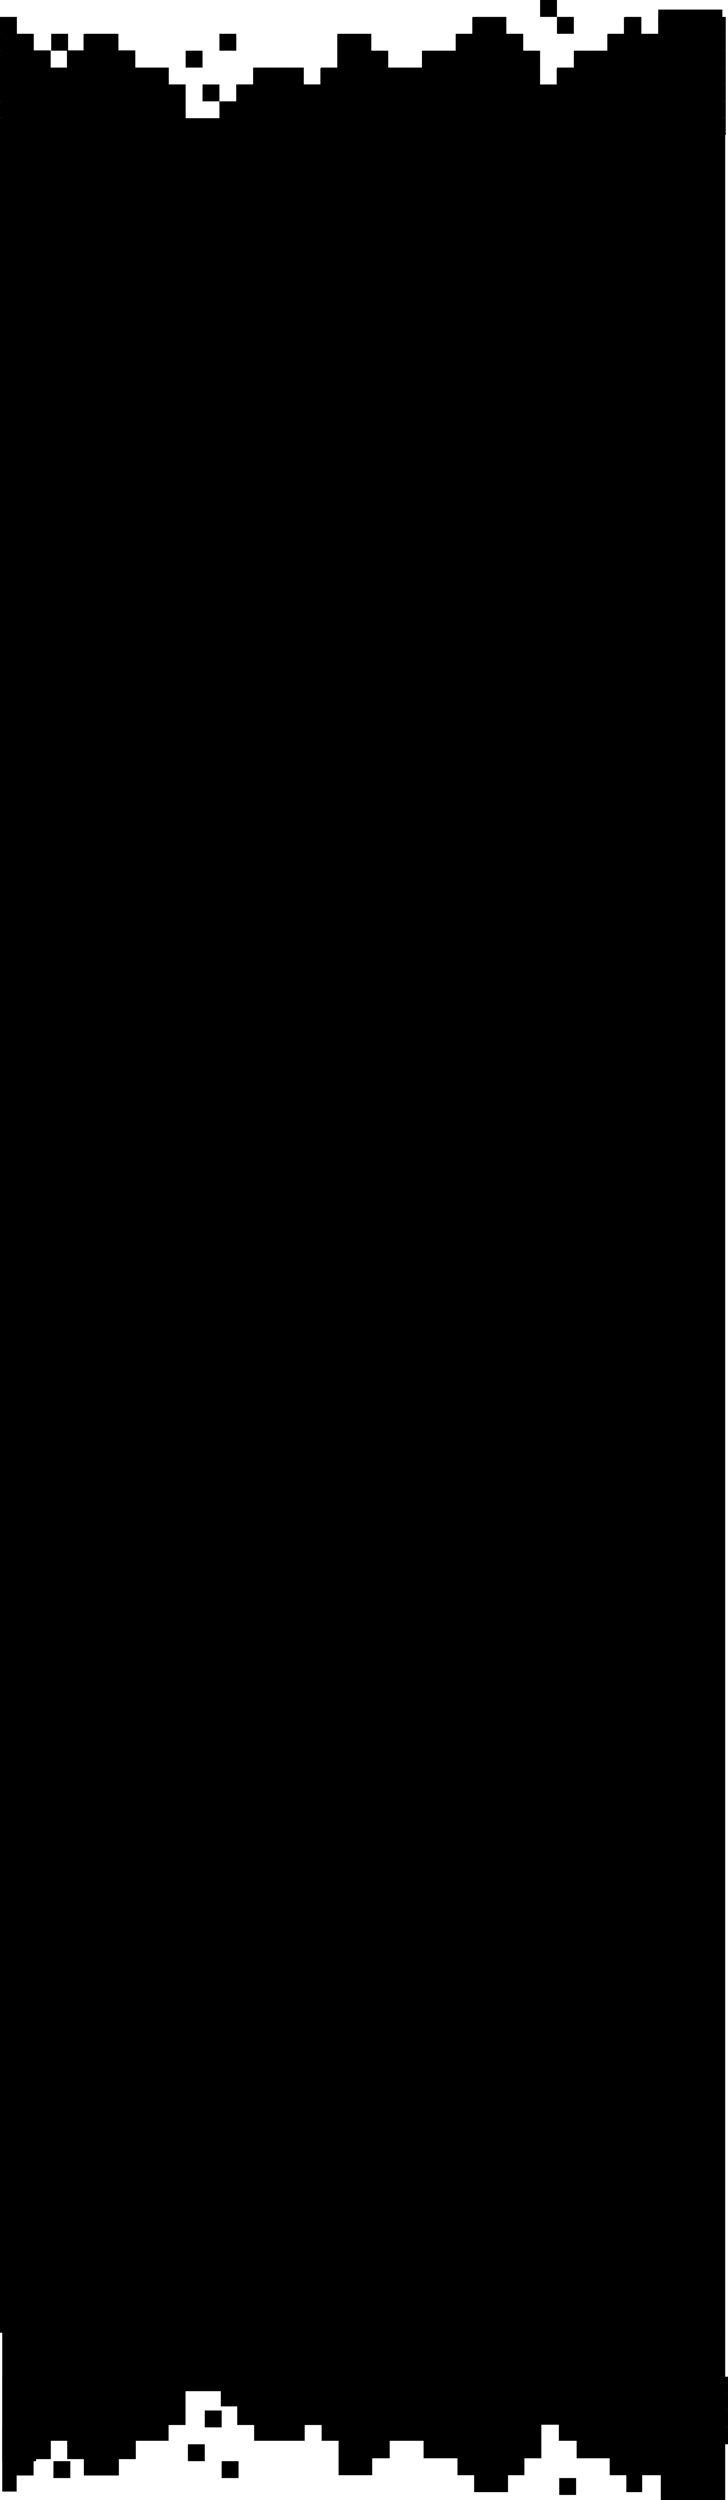 <svg width="1294" height="4440" viewBox="0 0 1294 4440" fill="none" xmlns="http://www.w3.org/2000/svg">
<rect y="30" width="30" height="30" fill="black"/>
<rect x="30" y="60" width="30" height="30" fill="black"/>
<rect x="60" y="90" width="30" height="30" fill="black"/>
<rect x="91" y="60" width="30" height="30" fill="black"/>
<rect x="150" y="60" width="30" height="30" fill="black"/>
<rect x="180" y="60" width="30" height="30" fill="black"/>
<rect x="240" y="120" width="30" height="30" fill="black"/>
<rect x="270" y="120" width="30" height="30" fill="black"/>
<rect x="300" y="150" width="30" height="30" fill="black"/>
<rect x="330" y="90" width="30" height="30" fill="black"/>
<rect x="300" y="180" width="30" height="30" fill="black"/>
<rect x="330" y="210" width="30" height="30" fill="black"/>
<rect x="360" y="210" width="30" height="30" fill="black"/>
<rect x="390" y="210" width="30" height="30" fill="black"/>
<rect y="210" width="30" height="30" fill="black"/>
<rect x="30" y="210" width="30" height="30" fill="black"/>
<rect x="60" y="210" width="30" height="30" fill="black"/>
<rect x="90" y="210" width="30" height="30" fill="black"/>
<rect x="120" y="210" width="30" height="30" fill="black"/>
<rect x="150" y="210" width="30" height="30" fill="black"/>
<rect x="180" y="210" width="30" height="30" fill="black"/>
<rect x="210" y="210" width="30" height="30" fill="black"/>
<rect x="240" y="210" width="30" height="30" fill="black"/>
<rect x="270" y="210" width="30" height="30" fill="black"/>
<rect y="180" width="30" height="30" fill="black"/>
<rect x="30" y="180" width="30" height="30" fill="black"/>
<rect x="60" y="180" width="30" height="30" fill="black"/>
<rect x="90" y="180" width="30" height="30" fill="black"/>
<rect x="120" y="180" width="30" height="30" fill="black"/>
<rect x="150" y="180" width="30" height="30" fill="black"/>
<rect x="180" y="180" width="30" height="30" fill="black"/>
<rect x="210" y="180" width="30" height="30" fill="black"/>
<rect x="240" y="180" width="30" height="30" fill="black"/>
<rect x="270" y="180" width="30" height="30" fill="black"/>
<rect y="150" width="30" height="30" fill="black"/>
<rect x="30" y="150" width="30" height="30" fill="black"/>
<rect x="60" y="150" width="30" height="30" fill="black"/>
<rect y="120" width="30" height="30" fill="black"/>
<rect x="30" y="120" width="30" height="30" fill="black"/>
<rect y="120" width="30" height="30" fill="black"/>
<rect x="30" y="120" width="30" height="30" fill="black"/>
<rect y="90" width="30" height="30" fill="black"/>
<rect x="30" y="90" width="30" height="30" fill="black"/>
<rect y="90" width="30" height="30" fill="black"/>
<rect y="60" width="30" height="30" fill="black"/>
<rect x="30" y="90" width="30" height="30" fill="black"/>
<rect x="60" y="120" width="30" height="30" fill="black"/>
<rect x="90" y="150" width="30" height="30" fill="black"/>
<rect x="120" y="150" width="30" height="30" fill="black"/>
<rect x="150" y="150" width="30" height="30" fill="black"/>
<rect x="180" y="150" width="30" height="30" fill="black"/>
<rect x="210" y="150" width="30" height="30" fill="black"/>
<rect x="120" y="120" width="30" height="30" fill="black"/>
<rect x="150" y="120" width="30" height="30" fill="black"/>
<rect x="180" y="120" width="30" height="30" fill="black"/>
<rect x="150" y="90" width="30" height="30" fill="black"/>
<rect x="180" y="90" width="30" height="30" fill="black"/>
<rect x="210" y="120" width="30" height="30" fill="black"/>
<rect x="240" y="150" width="30" height="30" fill="black"/>
<rect x="270" y="150" width="30" height="30" fill="black"/>
<rect x="300" y="210" width="30" height="30" fill="black"/>
<rect x="720" y="180" width="30" height="30" fill="black"/>
<rect x="420" y="210" width="30" height="30" fill="black"/>
<rect x="450" y="210" width="30" height="30" fill="black"/>
<rect x="480" y="210" width="30" height="30" fill="black"/>
<rect x="510" y="210" width="30" height="30" fill="black"/>
<rect x="540" y="210" width="30" height="30" fill="black"/>
<rect x="570" y="210" width="30" height="30" fill="black"/>
<rect x="600" y="210" width="30" height="30" fill="black"/>
<rect x="630" y="210" width="30" height="30" fill="black"/>
<rect x="660" y="210" width="30" height="30" fill="black"/>
<rect x="690" y="210" width="30" height="30" fill="black"/>
<rect x="420" y="180" width="30" height="30" fill="black"/>
<rect x="450" y="180" width="30" height="30" fill="black"/>
<rect x="480" y="180" width="30" height="30" fill="black"/>
<rect x="510" y="180" width="30" height="30" fill="black"/>
<rect x="450" y="150" width="30" height="30" fill="black"/>
<rect x="480" y="150" width="30" height="30" fill="black"/>
<rect x="510" y="150" width="30" height="30" fill="black"/>
<rect x="540" y="180" width="30" height="30" fill="black"/>
<rect x="570" y="180" width="30" height="30" fill="black"/>
<rect x="600" y="180" width="30" height="30" fill="black"/>
<rect x="630" y="180" width="30" height="30" fill="black"/>
<rect x="660" y="180" width="30" height="30" fill="black"/>
<rect x="690" y="180" width="30" height="30" fill="black"/>
<rect x="720" y="210" width="30" height="30" fill="black"/>
<rect x="900" y="180" width="30" height="30" fill="black"/>
<rect x="750" y="210" width="30" height="30" fill="black"/>
<rect x="780" y="210" width="30" height="30" fill="black"/>
<rect x="810" y="210" width="30" height="30" fill="black"/>
<rect x="840" y="210" width="30" height="30" fill="black"/>
<rect x="870" y="210" width="30" height="30" fill="black"/>
<rect x="750" y="180" width="30" height="30" fill="black"/>
<rect x="780" y="180" width="30" height="30" fill="black"/>
<rect x="810" y="180" width="30" height="30" fill="black"/>
<rect x="840" y="180" width="30" height="30" fill="black"/>
<rect x="870" y="180" width="30" height="30" fill="black"/>
<rect x="900" y="210" width="30" height="30" fill="black"/>
<rect x="1080" y="180" width="30" height="30" fill="black"/>
<rect x="930" y="210" width="30" height="30" fill="black"/>
<rect x="960" y="210" width="30" height="30" fill="black"/>
<rect x="990" y="210" width="30" height="30" fill="black"/>
<rect x="1020" y="210" width="30" height="30" fill="black"/>
<rect x="1050" y="210" width="30" height="30" fill="black"/>
<rect x="930" y="180" width="30" height="30" fill="black"/>
<rect x="720" y="150" width="30" height="30" fill="black"/>
<rect x="570" y="150" width="30" height="30" fill="black"/>
<rect x="600" y="150" width="30" height="30" fill="black"/>
<rect x="630" y="150" width="30" height="30" fill="black"/>
<rect x="660" y="150" width="30" height="30" fill="black"/>
<rect x="600" y="120" width="30" height="30" fill="black"/>
<rect x="630" y="120" width="30" height="30" fill="black"/>
<rect x="630" y="90" width="30" height="30" fill="black"/>
<rect x="660" y="120" width="30" height="30" fill="black"/>
<rect x="690" y="150" width="30" height="30" fill="black"/>
<rect x="900" y="150" width="30" height="30" fill="black"/>
<rect x="750" y="150" width="30" height="30" fill="black"/>
<rect x="780" y="150" width="30" height="30" fill="black"/>
<rect x="810" y="150" width="30" height="30" fill="black"/>
<rect x="840" y="150" width="30" height="30" fill="black"/>
<rect x="870" y="150" width="30" height="30" fill="black"/>
<rect x="900" y="120" width="30" height="30" fill="black"/>
<rect x="750" y="120" width="30" height="30" fill="black"/>
<rect x="780" y="120" width="30" height="30" fill="black"/>
<rect x="810" y="120" width="30" height="30" fill="black"/>
<rect x="840" y="120" width="30" height="30" fill="black"/>
<rect x="870" y="120" width="30" height="30" fill="black"/>
<rect x="900" y="90" width="30" height="30" fill="black"/>
<rect x="810" y="90" width="30" height="30" fill="black"/>
<rect x="840" y="90" width="30" height="30" fill="black"/>
<rect x="870" y="90" width="30" height="30" fill="black"/>
<rect x="840" y="60" width="30" height="30" fill="black"/>
<rect x="870" y="60" width="30" height="30" fill="black"/>
<rect x="930" y="150" width="30" height="30" fill="black"/>
<rect x="960" y="180" width="30" height="30" fill="black"/>
<rect x="990" y="180" width="30" height="30" fill="black"/>
<rect x="1020" y="180" width="30" height="30" fill="black"/>
<rect x="1050" y="180" width="30" height="30" fill="black"/>
<rect x="1080" y="210" width="30" height="30" fill="black"/>
<rect x="1260" y="180" width="30" height="30" fill="black"/>
<rect x="1110" y="210" width="30" height="30" fill="black"/>
<rect x="1140" y="210" width="30" height="30" fill="black"/>
<rect x="1170" y="210" width="30" height="30" fill="black"/>
<rect x="1200" y="210" width="30" height="30" fill="black"/>
<rect x="1230" y="210" width="30" height="30" fill="black"/>
<rect x="1110" y="180" width="30" height="30" fill="black"/>
<rect x="1140" y="180" width="30" height="30" fill="black"/>
<rect x="1170" y="180" width="30" height="30" fill="black"/>
<rect x="1200" y="180" width="30" height="30" fill="black"/>
<rect x="1230" y="180" width="30" height="30" fill="black"/>
<rect x="1080" y="150" width="30" height="30" fill="black"/>
<rect x="990" y="150" width="30" height="30" fill="black"/>
<rect x="1020" y="150" width="30" height="30" fill="black"/>
<rect x="1050" y="150" width="30" height="30" fill="black"/>
<rect x="1260" y="150" width="30" height="30" fill="black"/>
<rect x="1110" y="150" width="30" height="30" fill="black"/>
<rect x="1140" y="150" width="30" height="30" fill="black"/>
<rect x="1170" y="150" width="30" height="30" fill="black"/>
<rect x="1200" y="150" width="30" height="30" fill="black"/>
<rect x="1230" y="150" width="30" height="30" fill="black"/>
<rect x="1080" y="120" width="30" height="30" fill="black"/>
<rect x="1020" y="120" width="30" height="30" fill="black"/>
<rect x="1050" y="120" width="30" height="30" fill="black"/>
<rect x="1260" y="120" width="30" height="30" fill="black"/>
<rect x="1110" y="120" width="30" height="30" fill="black"/>
<rect x="1140" y="120" width="30" height="30" fill="black"/>
<rect x="1170" y="120" width="30" height="30" fill="black"/>
<rect x="1200" y="120" width="30" height="30" fill="black"/>
<rect x="1230" y="120" width="30" height="30" fill="black"/>
<rect x="1080" y="90" width="30" height="30" fill="black"/>
<rect x="1260" y="90" width="30" height="30" fill="black"/>
<rect x="1260" y="60" width="30" height="30" fill="black"/>
<rect x="1110" y="90" width="30" height="30" fill="black"/>
<rect x="1110" y="60" width="30" height="30" fill="black"/>
<rect x="1140" y="90" width="30" height="30" fill="black"/>
<rect x="1170" y="90" width="30" height="30" fill="black"/>
<rect x="1200" y="90" width="30" height="30" fill="black"/>
<rect x="1170" y="60" width="30" height="30" fill="black"/>
<rect x="1200" y="60" width="30" height="30" fill="black"/>
<rect x="1230" y="90" width="30" height="30" fill="black"/>
<rect x="1260" y="210" width="30" height="30" fill="black"/>
<rect x="390" y="180" width="30" height="30" fill="black"/>
<rect x="360" y="150" width="30" height="30" fill="black"/>
<rect x="420" y="150" width="30" height="30" fill="black"/>
<rect x="450" y="120" width="30" height="30" fill="black"/>
<rect x="480" y="120" width="30" height="30" fill="black"/>
<rect x="510" y="120" width="30" height="30" fill="black"/>
<rect x="540" y="150" width="30" height="30" fill="black"/>
<rect x="570" y="120" width="30" height="30" fill="black"/>
<rect x="600" y="90" width="30" height="30" fill="black"/>
<rect x="600" y="60" width="30" height="30" fill="black"/>
<rect x="630" y="60" width="30" height="30" fill="black"/>
<rect x="660" y="90" width="30" height="30" fill="black"/>
<rect x="690" y="120" width="30" height="30" fill="black"/>
<rect x="720" y="120" width="30" height="30" fill="black"/>
<rect x="750" y="90" width="30" height="30" fill="black"/>
<rect x="780" y="90" width="30" height="30" fill="black"/>
<rect x="810" y="60" width="30" height="30" fill="black"/>
<rect x="840" y="30" width="30" height="30" fill="black"/>
<rect x="870" y="30" width="30" height="30" fill="black"/>
<rect x="900" y="60" width="30" height="30" fill="black"/>
<rect x="930" y="90" width="30" height="30" fill="black"/>
<rect x="930" y="120" width="30" height="30" fill="black"/>
<rect x="960" y="150" width="30" height="30" fill="black"/>
<rect x="990" y="120" width="30" height="30" fill="black"/>
<rect x="1020" y="90" width="30" height="30" fill="black"/>
<rect x="1050" y="90" width="30" height="30" fill="black"/>
<rect x="1080" y="60" width="30" height="30" fill="black"/>
<rect x="1110" y="30" width="30" height="30" fill="black"/>
<rect x="1140" y="60" width="30" height="30" fill="black"/>
<rect x="1170" y="30" width="30" height="30" fill="black"/>
<rect x="1200" y="30" width="30" height="30" fill="black"/>
<rect x="1230" y="60" width="30" height="30" fill="black"/>
<rect x="1260" y="30" width="30" height="30" fill="black"/>
<rect x="990" y="30" width="30" height="30" fill="black"/>
<rect x="960" width="30" height="30" fill="black"/>
<rect x="390" y="60" width="30" height="30" fill="black"/>
<rect x="210" y="90" width="30" height="30" fill="black"/>
<rect x="120" y="90" width="30" height="30" fill="black"/>
<rect x="90" y="120" width="30" height="30" fill="black"/>
<rect width="30" height="30" transform="matrix(1 0 0 -1 95 4401)" fill="black"/>
<rect width="30" height="30" transform="matrix(1 0 0 -1 334 4371)" fill="black"/>
<rect width="30" height="30" transform="matrix(1 0 0 -1 4 4251)" fill="black"/>
<rect width="30" height="30" transform="matrix(1 0 0 -1 34 4251)" fill="black"/>
<rect width="30" height="30" transform="matrix(1 0 0 -1 64 4251)" fill="black"/>
<rect width="30" height="30" transform="matrix(1 0 0 -1 94 4251)" fill="black"/>
<rect width="30" height="30" transform="matrix(1 0 0 -1 124 4251)" fill="black"/>
<rect width="30" height="30" transform="matrix(1 0 0 -1 154 4251)" fill="black"/>
<rect width="30" height="30" transform="matrix(1 0 0 -1 184 4251)" fill="black"/>
<rect width="30" height="30" transform="matrix(1 0 0 -1 214 4251)" fill="black"/>
<rect width="30" height="30" transform="matrix(1 0 0 -1 244 4251)" fill="black"/>
<rect width="30" height="30" transform="matrix(1 0 0 -1 274 4251)" fill="black"/>
<rect width="30" height="30" transform="matrix(1 0 0 -1 4 4281)" fill="black"/>
<rect width="30" height="30" transform="matrix(1 0 0 -1 34 4281)" fill="black"/>
<rect width="30" height="30" transform="matrix(1 0 0 -1 64 4281)" fill="black"/>
<rect width="30" height="30" transform="matrix(1 0 0 -1 94 4281)" fill="black"/>
<rect width="30" height="30" transform="matrix(1 0 0 -1 124 4281)" fill="black"/>
<rect width="30" height="30" transform="matrix(1 0 0 -1 154 4281)" fill="black"/>
<rect width="30" height="30" transform="matrix(1 0 0 -1 184 4281)" fill="black"/>
<rect width="30" height="30" transform="matrix(1 0 0 -1 214 4281)" fill="black"/>
<rect width="30" height="30" transform="matrix(1 0 0 -1 244 4281)" fill="black"/>
<rect width="30" height="30" transform="matrix(1 0 0 -1 274 4281)" fill="black"/>
<rect width="30" height="30" transform="matrix(1 0 0 -1 4 4311)" fill="black"/>
<rect width="30" height="30" transform="matrix(1 0 0 -1 34 4311)" fill="black"/>
<rect width="30" height="30" transform="matrix(1 0 0 -1 64 4311)" fill="black"/>
<rect width="30" height="30" transform="matrix(1 0 0 -1 4 4341)" fill="black"/>
<rect width="30" height="30" transform="matrix(1 0 0 -1 34 4341)" fill="black"/>
<rect width="30" height="30" transform="matrix(1 0 0 -1 4 4341)" fill="black"/>
<rect width="30" height="30" transform="matrix(1 0 0 -1 34 4341)" fill="black"/>
<rect width="30" height="30" transform="matrix(1 0 0 -1 4 4371)" fill="black"/>
<rect width="30" height="30" transform="matrix(1 0 0 -1 34 4371)" fill="black"/>
<rect width="30" height="30" transform="matrix(1 0 0 -1 4 4371)" fill="black"/>
<rect width="30" height="30" transform="matrix(1 0 0 -1 34 4371)" fill="black"/>
<rect width="30" height="30" transform="matrix(1 0 0 -1 94 4311)" fill="black"/>
<rect width="30" height="30" transform="matrix(1 0 0 -1 124 4311)" fill="black"/>
<rect width="30" height="30" transform="matrix(1 0 0 -1 154 4311)" fill="black"/>
<rect width="30" height="30" transform="matrix(1 0 0 -1 184 4311)" fill="black"/>
<rect width="30" height="30" transform="matrix(1 0 0 -1 214 4311)" fill="black"/>
<rect width="30" height="30" transform="matrix(1 0 0 -1 154 4341)" fill="black"/>
<rect width="30" height="30" transform="matrix(1 0 0 -1 184 4341)" fill="black"/>
<rect width="30" height="30" transform="matrix(1 0 0 -1 244 4311)" fill="black"/>
<rect width="30" height="30" transform="matrix(1 0 0 -1 724 4281)" fill="black"/>
<rect width="30" height="30" transform="matrix(1 0 0 -1 424 4251)" fill="black"/>
<rect width="30" height="30" transform="matrix(1 0 0 -1 454 4251)" fill="black"/>
<rect width="30" height="30" transform="matrix(1 0 0 -1 484 4251)" fill="black"/>
<rect width="30" height="30" transform="matrix(1 0 0 -1 514 4251)" fill="black"/>
<rect width="30" height="30" transform="matrix(1 0 0 -1 544 4251)" fill="black"/>
<rect width="30" height="30" transform="matrix(1 0 0 -1 574 4251)" fill="black"/>
<rect width="30" height="30" transform="matrix(1 0 0 -1 604 4251)" fill="black"/>
<rect width="30" height="30" transform="matrix(1 0 0 -1 634 4251)" fill="black"/>
<rect width="30" height="30" transform="matrix(1 0 0 -1 664 4251)" fill="black"/>
<rect width="30" height="30" transform="matrix(1 0 0 -1 694 4251)" fill="black"/>
<rect width="30" height="30" transform="matrix(1 0 0 -1 454 4281)" fill="black"/>
<rect width="30" height="30" transform="matrix(1 0 0 -1 484 4281)" fill="black"/>
<rect width="30" height="30" transform="matrix(1 0 0 -1 514 4281)" fill="black"/>
<rect width="30" height="30" transform="matrix(1 0 0 -1 484 4311)" fill="black"/>
<rect width="30" height="30" transform="matrix(1 0 0 -1 544 4281)" fill="black"/>
<rect width="30" height="30" transform="matrix(1 0 0 -1 574 4281)" fill="black"/>
<rect width="30" height="30" transform="matrix(1 0 0 -1 604 4281)" fill="black"/>
<rect width="30" height="30" transform="matrix(1 0 0 -1 634 4281)" fill="black"/>
<rect width="30" height="30" transform="matrix(1 0 0 -1 664 4281)" fill="black"/>
<rect width="30" height="30" transform="matrix(1 0 0 -1 694 4281)" fill="black"/>
<rect width="30" height="30" transform="matrix(1 0 0 -1 724 4251)" fill="black"/>
<rect width="30" height="30" transform="matrix(1 0 0 -1 904 4281)" fill="black"/>
<rect width="30" height="30" transform="matrix(1 0 0 -1 754 4251)" fill="black"/>
<rect width="30" height="30" transform="matrix(1 0 0 -1 784 4251)" fill="black"/>
<rect width="30" height="30" transform="matrix(1 0 0 -1 814 4251)" fill="black"/>
<rect width="30" height="30" transform="matrix(1 0 0 -1 844 4251)" fill="black"/>
<rect width="30" height="30" transform="matrix(1 0 0 -1 874 4251)" fill="black"/>
<rect width="30" height="30" transform="matrix(1 0 0 -1 754 4281)" fill="black"/>
<rect width="30" height="30" transform="matrix(1 0 0 -1 784 4281)" fill="black"/>
<rect width="30" height="30" transform="matrix(1 0 0 -1 814 4281)" fill="black"/>
<rect width="30" height="30" transform="matrix(1 0 0 -1 844 4281)" fill="black"/>
<rect width="30" height="30" transform="matrix(1 0 0 -1 874 4281)" fill="black"/>
<rect width="30" height="30" transform="matrix(1 0 0 -1 904 4251)" fill="black"/>
<rect width="30" height="30" transform="matrix(1 0 0 -1 1084 4281)" fill="black"/>
<rect width="30" height="30" transform="matrix(1 0 0 -1 934 4251)" fill="black"/>
<rect width="30" height="30" transform="matrix(1 0 0 -1 964 4251)" fill="black"/>
<rect width="30" height="30" transform="matrix(1 0 0 -1 994 4251)" fill="black"/>
<rect width="30" height="30" transform="matrix(1 0 0 -1 1024 4251)" fill="black"/>
<rect width="30" height="30" transform="matrix(1 0 0 -1 1054 4251)" fill="black"/>
<rect width="30" height="30" transform="matrix(1 0 0 -1 934 4281)" fill="black"/>
<rect width="30" height="30" transform="matrix(1 0 0 -1 724 4311)" fill="black"/>
<rect width="30" height="30" transform="matrix(1 0 0 -1 604 4311)" fill="black"/>
<rect width="30" height="30" transform="matrix(1 0 0 -1 634 4311)" fill="black"/>
<rect width="30" height="30" transform="matrix(1 0 0 -1 664 4311)" fill="black"/>
<rect width="30" height="30" transform="matrix(1 0 0 -1 634 4341)" fill="black"/>
<rect width="30" height="30" transform="matrix(1 0 0 -1 694 4311)" fill="black"/>
<rect width="30" height="30" transform="matrix(1 0 0 -1 904 4311)" fill="black"/>
<rect width="30" height="30" transform="matrix(1 0 0 -1 754 4311)" fill="black"/>
<rect width="30" height="30" transform="matrix(1 0 0 -1 784 4311)" fill="black"/>
<rect width="30" height="30" transform="matrix(1 0 0 -1 814 4311)" fill="black"/>
<rect width="30" height="30" transform="matrix(1 0 0 -1 844 4311)" fill="black"/>
<rect width="30" height="30" transform="matrix(1 0 0 -1 874 4311)" fill="black"/>
<rect width="30" height="30" transform="matrix(1 0 0 -1 904 4341)" fill="black"/>
<rect width="30" height="30" transform="matrix(1 0 0 -1 754 4341)" fill="black"/>
<rect width="30" height="30" transform="matrix(1 0 0 -1 784 4341)" fill="black"/>
<rect width="30" height="30" transform="matrix(1 0 0 -1 814 4341)" fill="black"/>
<rect width="30" height="30" transform="matrix(1 0 0 -1 844 4341)" fill="black"/>
<rect width="30" height="30" transform="matrix(1 0 0 -1 874 4341)" fill="black"/>
<rect width="30" height="30" transform="matrix(1 0 0 -1 814 4371)" fill="black"/>
<rect width="30" height="30" transform="matrix(1 0 0 -1 844 4371)" fill="black"/>
<rect width="30" height="30" transform="matrix(1 0 0 -1 874 4371)" fill="black"/>
<rect width="30" height="30" transform="matrix(1 0 0 -1 844 4401)" fill="black"/>
<rect width="30" height="30" transform="matrix(1 0 0 -1 964 4281)" fill="black"/>
<rect width="30" height="30" transform="matrix(1 0 0 -1 994 4281)" fill="black"/>
<rect width="30" height="30" transform="matrix(1 0 0 -1 1024 4281)" fill="black"/>
<rect width="30" height="30" transform="matrix(1 0 0 -1 1054 4281)" fill="black"/>
<rect width="30" height="30" transform="matrix(1 0 0 -1 1084 4251)" fill="black"/>
<rect width="30" height="30" transform="matrix(1 0 0 -1 1264 4281)" fill="black"/>
<rect width="30" height="30" transform="matrix(1 0 0 -1 1114 4251)" fill="black"/>
<rect width="30" height="30" transform="matrix(1 0 0 -1 1144 4251)" fill="black"/>
<rect width="30" height="30" transform="matrix(1 0 0 -1 1174 4251)" fill="black"/>
<rect width="30" height="30" transform="matrix(1 0 0 -1 1204 4251)" fill="black"/>
<rect width="30" height="30" transform="matrix(1 0 0 -1 1234 4251)" fill="black"/>
<rect width="30" height="30" transform="matrix(1 0 0 -1 1114 4281)" fill="black"/>
<rect width="30" height="30" transform="matrix(1 0 0 -1 1144 4281)" fill="black"/>
<rect width="30" height="30" transform="matrix(1 0 0 -1 1174 4281)" fill="black"/>
<rect width="30" height="30" transform="matrix(1 0 0 -1 1204 4281)" fill="black"/>
<rect width="30" height="30" transform="matrix(1 0 0 -1 1234 4281)" fill="black"/>
<rect width="30" height="30" transform="matrix(1 0 0 -1 1084 4311)" fill="black"/>
<rect width="30" height="30" transform="matrix(1 0 0 -1 994 4311)" fill="black"/>
<rect width="30" height="30" transform="matrix(1 0 0 -1 1024 4311)" fill="black"/>
<rect width="30" height="30" transform="matrix(1 0 0 -1 1054 4311)" fill="black"/>
<rect width="30" height="30" transform="matrix(1 0 0 -1 1264 4311)" fill="black"/>
<rect width="30" height="30" transform="matrix(1 0 0 -1 1114 4311)" fill="black"/>
<rect width="30" height="30" transform="matrix(1 0 0 -1 1144 4311)" fill="black"/>
<rect width="30" height="30" transform="matrix(1 0 0 -1 1174 4311)" fill="black"/>
<rect width="30" height="30" transform="matrix(1 0 0 -1 1204 4311)" fill="black"/>
<rect width="30" height="30" transform="matrix(1 0 0 -1 1234 4311)" fill="black"/>
<rect width="30" height="30" transform="matrix(1 0 0 -1 1084 4341)" fill="black"/>
<rect width="30" height="30" transform="matrix(1 0 0 -1 1054 4341)" fill="black"/>
<rect width="30" height="30" transform="matrix(1 0 0 -1 1264 4341)" fill="black"/>
<rect width="30" height="30" transform="matrix(1 0 0 -1 1114 4341)" fill="black"/>
<rect width="30" height="30" transform="matrix(1 0 0 -1 1144 4341)" fill="black"/>
<rect width="30" height="30" transform="matrix(1 0 0 -1 1174 4341)" fill="black"/>
<rect width="30" height="30" transform="matrix(1 0 0 -1 1204 4341)" fill="black"/>
<rect width="30" height="30" transform="matrix(1 0 0 -1 1234 4341)" fill="black"/>
<rect width="30" height="30" transform="matrix(1 0 0 -1 1084 4371)" fill="black"/>
<rect width="30" height="30" transform="matrix(1 0 0 -1 1114 4371)" fill="black"/>
<rect width="30" height="30" transform="matrix(1 0 0 -1 1144 4371)" fill="black"/>
<rect width="30" height="30" transform="matrix(1 0 0 -1 1264 4251)" fill="black"/>
<rect width="30" height="30" transform="matrix(1 0 0 -1 364 4311)" fill="black"/>
<rect width="30" height="30" transform="matrix(1 0 0 -1 994 4431)" fill="black"/>
<rect width="30" height="30" transform="matrix(1 0 0 -1 394 4401)" fill="black"/>
<rect y="222" width="1289" height="3921" fill="black"/>
<path d="M4 4424.97L4 4142H1289V4440H1174.55V4395.93H1141.43V4425.98H1113.32V4395.93H1083.7V4365.88H1024.97V4334.82H993.35V4306.28H962.229V4365.88H932.111V4395.93H902.998V4425.98H842.764V4395.93H813.148V4365.88H752.914V4334.82H692.68V4365.88H661.559V4395.93H601.826V4334.82H571.709V4306.78H541.592V4334.82H451.742V4306.78H421.625V4273.72H392.512V4246.68H329.768V4306.78H299.65V4334.82H241.424V4367.38H211.307V4396.43H149.064V4367.38H119.449L119.449 4334.82H90.336L90.336 4367.38H59.717L59.717 4396.43H29.6L29.6 4424.97H4Z" fill="black"/>
<path d="M4 32V314.5H1284V17H1170V61H1137V31H1109V61H1079.5V91H1021V122H989.5V150.5H958.5V91H928.5V61H899.5V31H839.5V61H810V91H750V122H690V91H659V61H599.5V122H569.5V150H539.5V122H450V150H420V183H391V210H328.5V150H298.5V122H240.5V89.5H210.5V60.5H148.5V89.5H119V122H90V89.5H59.5V60.5H29.5V32H4Z" fill="black"/>
</svg>
